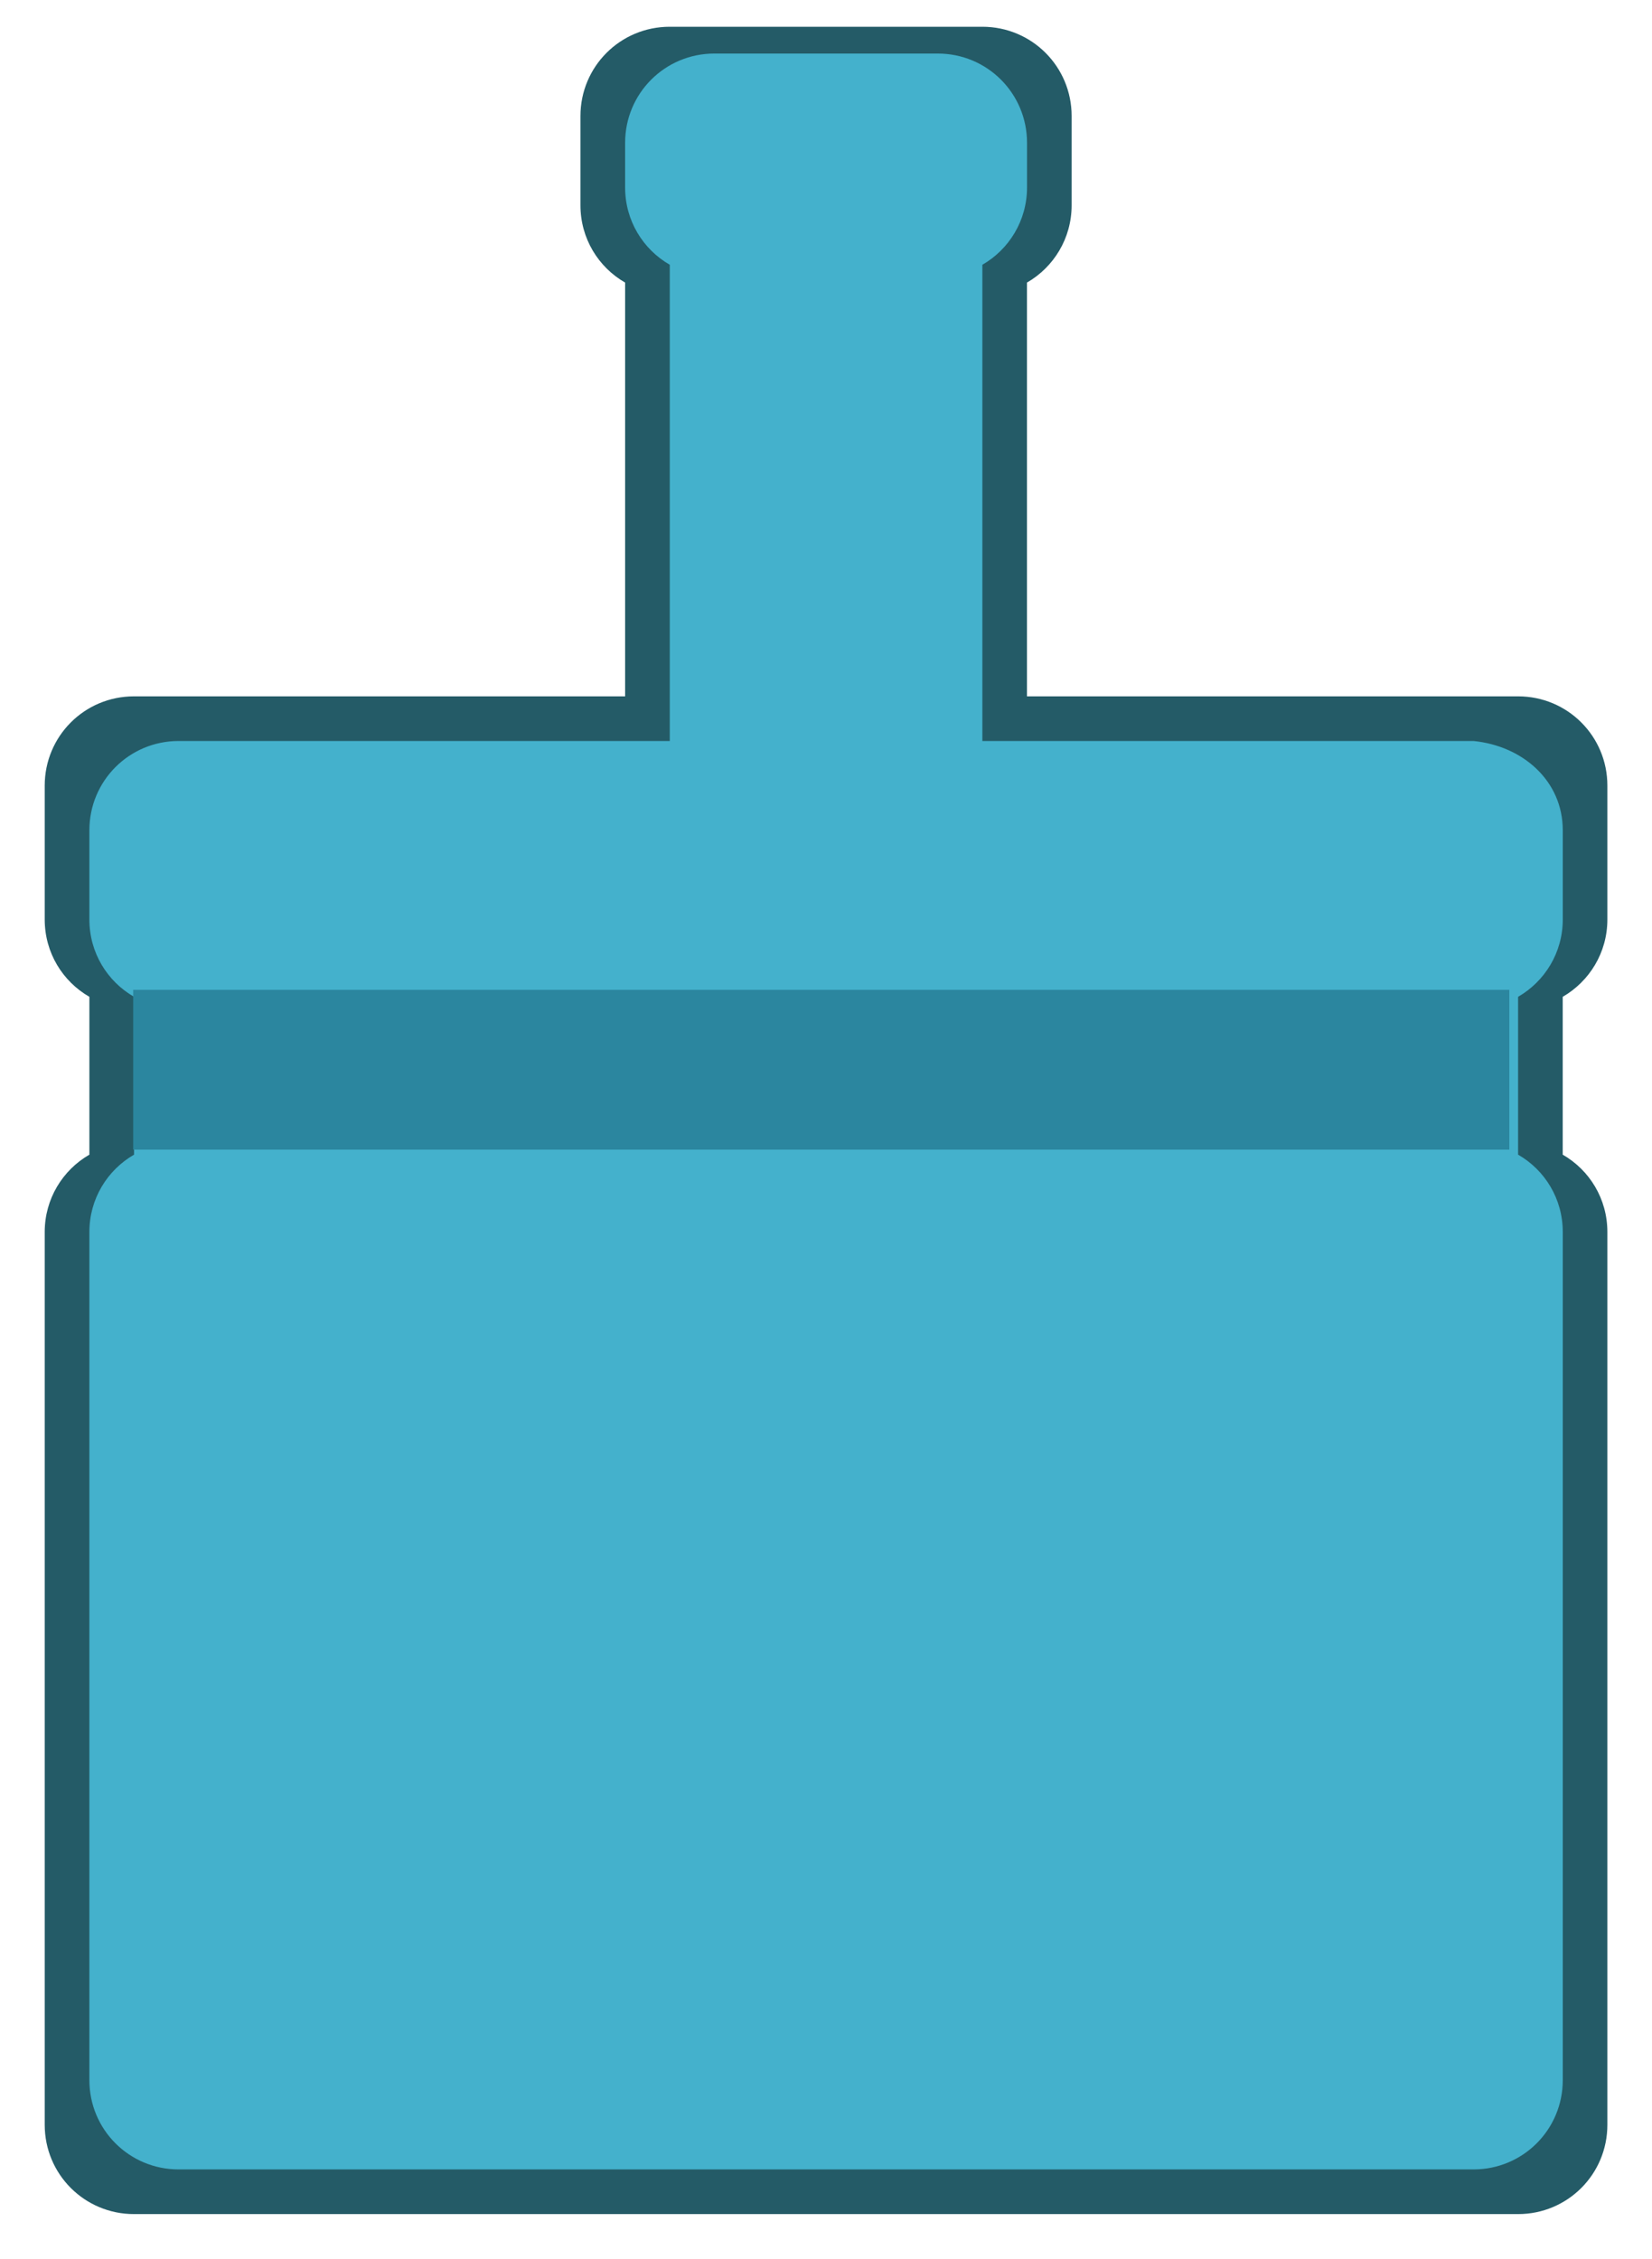 <?xml version="1.0" encoding="UTF-8" standalone="no"?>
<!-- Created with Inkscape (http://www.inkscape.org/) -->

<svg
   xmlns:dc="http://purl.org/dc/elements/1.1/"
   xmlns:cc="http://creativecommons.org/ns#"
   xmlns:rdf="http://www.w3.org/1999/02/22-rdf-syntax-ns#"
   xmlns:svg="http://www.w3.org/2000/svg"
   xmlns="http://www.w3.org/2000/svg"
   xmlns:sodipodi="http://sodipodi.sourceforge.net/DTD/sodipodi-0.dtd"
   xmlns:inkscape="http://www.inkscape.org/namespaces/inkscape"
   id="svg2"
   sodipodi:docname="masse2.svg"
   viewBox="0 0 370 506"
   sodipodi:version="0.32"
   version="1.0"
   inkscape:output_extension="org.inkscape.output.svg.inkscape"
   inkscape:version="0.92.4 (5da689c313, 2019-01-14)"
   width="370"
   height="506">
  <defs
     id="defs4" />
  <sodipodi:namedview
     id="base"
     bordercolor="#666666"
     inkscape:pageshadow="2"
     inkscape:window-y="0"
     pagecolor="#ffffff"
     inkscape:window-height="1051"
     width="500px"
     inkscape:zoom="1.4142136"
     inkscape:window-x="0"
     height="600px"
     borderopacity="1.0"
     inkscape:current-layer="g6612"
     inkscape:cx="88.01723"
     inkscape:cy="265.50701"
     showguides="true"
     inkscape:guide-bbox="true"
     units="px"
     inkscape:window-width="1884"
     inkscape:pageopacity="0.0"
     inkscape:document-units="px"
     showgrid="true"
     inkscape:window-maximized="1"
     fit-margin-top="0"
     fit-margin-left="0"
     fit-margin-right="0"
     fit-margin-bottom="0"
     inkscape:snap-global="true">
    <inkscape:grid
       type="xygrid"
       id="grid857" />
  </sodipodi:namedview>
  <g
     id="layer1"
     inkscape:label="Layer 1"
     inkscape:groupmode="layer"
     transform="translate(-65.332,-40.171)">
    <g
       id="g6612"
       transform="matrix(12.125,0,0,12.125,-4588,-4972.3)">
      <path
         style="opacity:1;vector-effect:none;fill:#245b67;fill-opacity:1;stroke:none;stroke-width:0.037;stroke-linecap:butt;stroke-linejoin:miter;stroke-miterlimit:4;stroke-dasharray:none;stroke-dashoffset:0;stroke-opacity:1"
         d="m 396.151,413.894 c -0.914,0 -1.649,0.736 -1.649,1.649 v 1.649 c 0,0.613 0.331,1.144 0.825,1.428 v 7.644 h -9.072 c -0.914,0 -1.649,0.736 -1.649,1.649 v 2.474 c 0,0.613 0.331,1.144 0.825,1.428 v 2.916 c -0.493,0.284 -0.825,0.816 -0.825,1.428 v 16.495 c 0,0.914 0.736,1.649 1.649,1.649 h 25.567 c 0.914,0 1.649,-0.736 1.649,-1.649 v -16.495 c 0,-0.613 -0.331,-1.144 -0.825,-1.428 v -2.916 c 0.493,-0.285 0.825,-0.816 0.825,-1.428 v -2.474 c 0,-0.914 -0.736,-1.649 -1.649,-1.649 h -9.072 v -7.644 c 0.493,-0.284 0.825,-0.816 0.825,-1.428 v -1.649 c 0,-0.914 -0.736,-1.649 -1.649,-1.649 z"
         id="rect861"
         inkscape:connector-curvature="0" />
      <path
         style="opacity:1;vector-effect:none;fill:#44b1cc;fill-opacity:1;stroke:none;stroke-width:0.037;stroke-linecap:butt;stroke-linejoin:miter;stroke-miterlimit:4;stroke-dasharray:none;stroke-dashoffset:0;stroke-opacity:1"
         d="m 396.976,414.389 c -0.914,0 -1.649,0.736 -1.649,1.649 v 0.825 c 0,0.613 0.331,1.144 0.825,1.428 v 8.798 h -9.072 c -0.914,0 -1.649,0.736 -1.649,1.649 v 1.649 c 0,0.613 0.331,1.144 0.825,1.428 v 2.916 c -0.493,0.284 -0.825,0.816 -0.825,1.428 v 15.67 c 0,0.914 0.736,1.649 1.649,1.649 h 23.918 c 0.914,0 1.649,-0.736 1.649,-1.649 v -15.67 c 0,-0.613 -0.331,-1.144 -0.825,-1.428 v -2.916 c 0.493,-0.285 0.825,-0.816 0.825,-1.428 v -1.649 c 0,-0.914 -0.74,-1.559 -1.649,-1.649 h -9.072 v -8.798 c 0.493,-0.284 0.825,-0.816 0.825,-1.428 v -0.825 c 0,-0.914 -0.736,-1.649 -1.649,-1.649 z"
         id="rect861-6"
         inkscape:connector-curvature="0"
         sodipodi:nodetypes="sssccsssccssssssccsssccssss" />
      <path
         style="opacity:1;vector-effect:none;fill:#2b869f;fill-opacity:1;stroke:none;stroke-width:0.317;stroke-linecap:butt;stroke-linejoin:miter;stroke-miterlimit:4;stroke-dasharray:none;stroke-dashoffset:0;stroke-opacity:1"
         d="m 30,223 v 36 h 310 v -36 z"
         transform="matrix(0.082,0,0,0.082,383.78,413.4)"
         id="rect887"
         inkscape:connector-curvature="0"
         sodipodi:nodetypes="ccccc" />
    </g>
  </g>
</svg>
